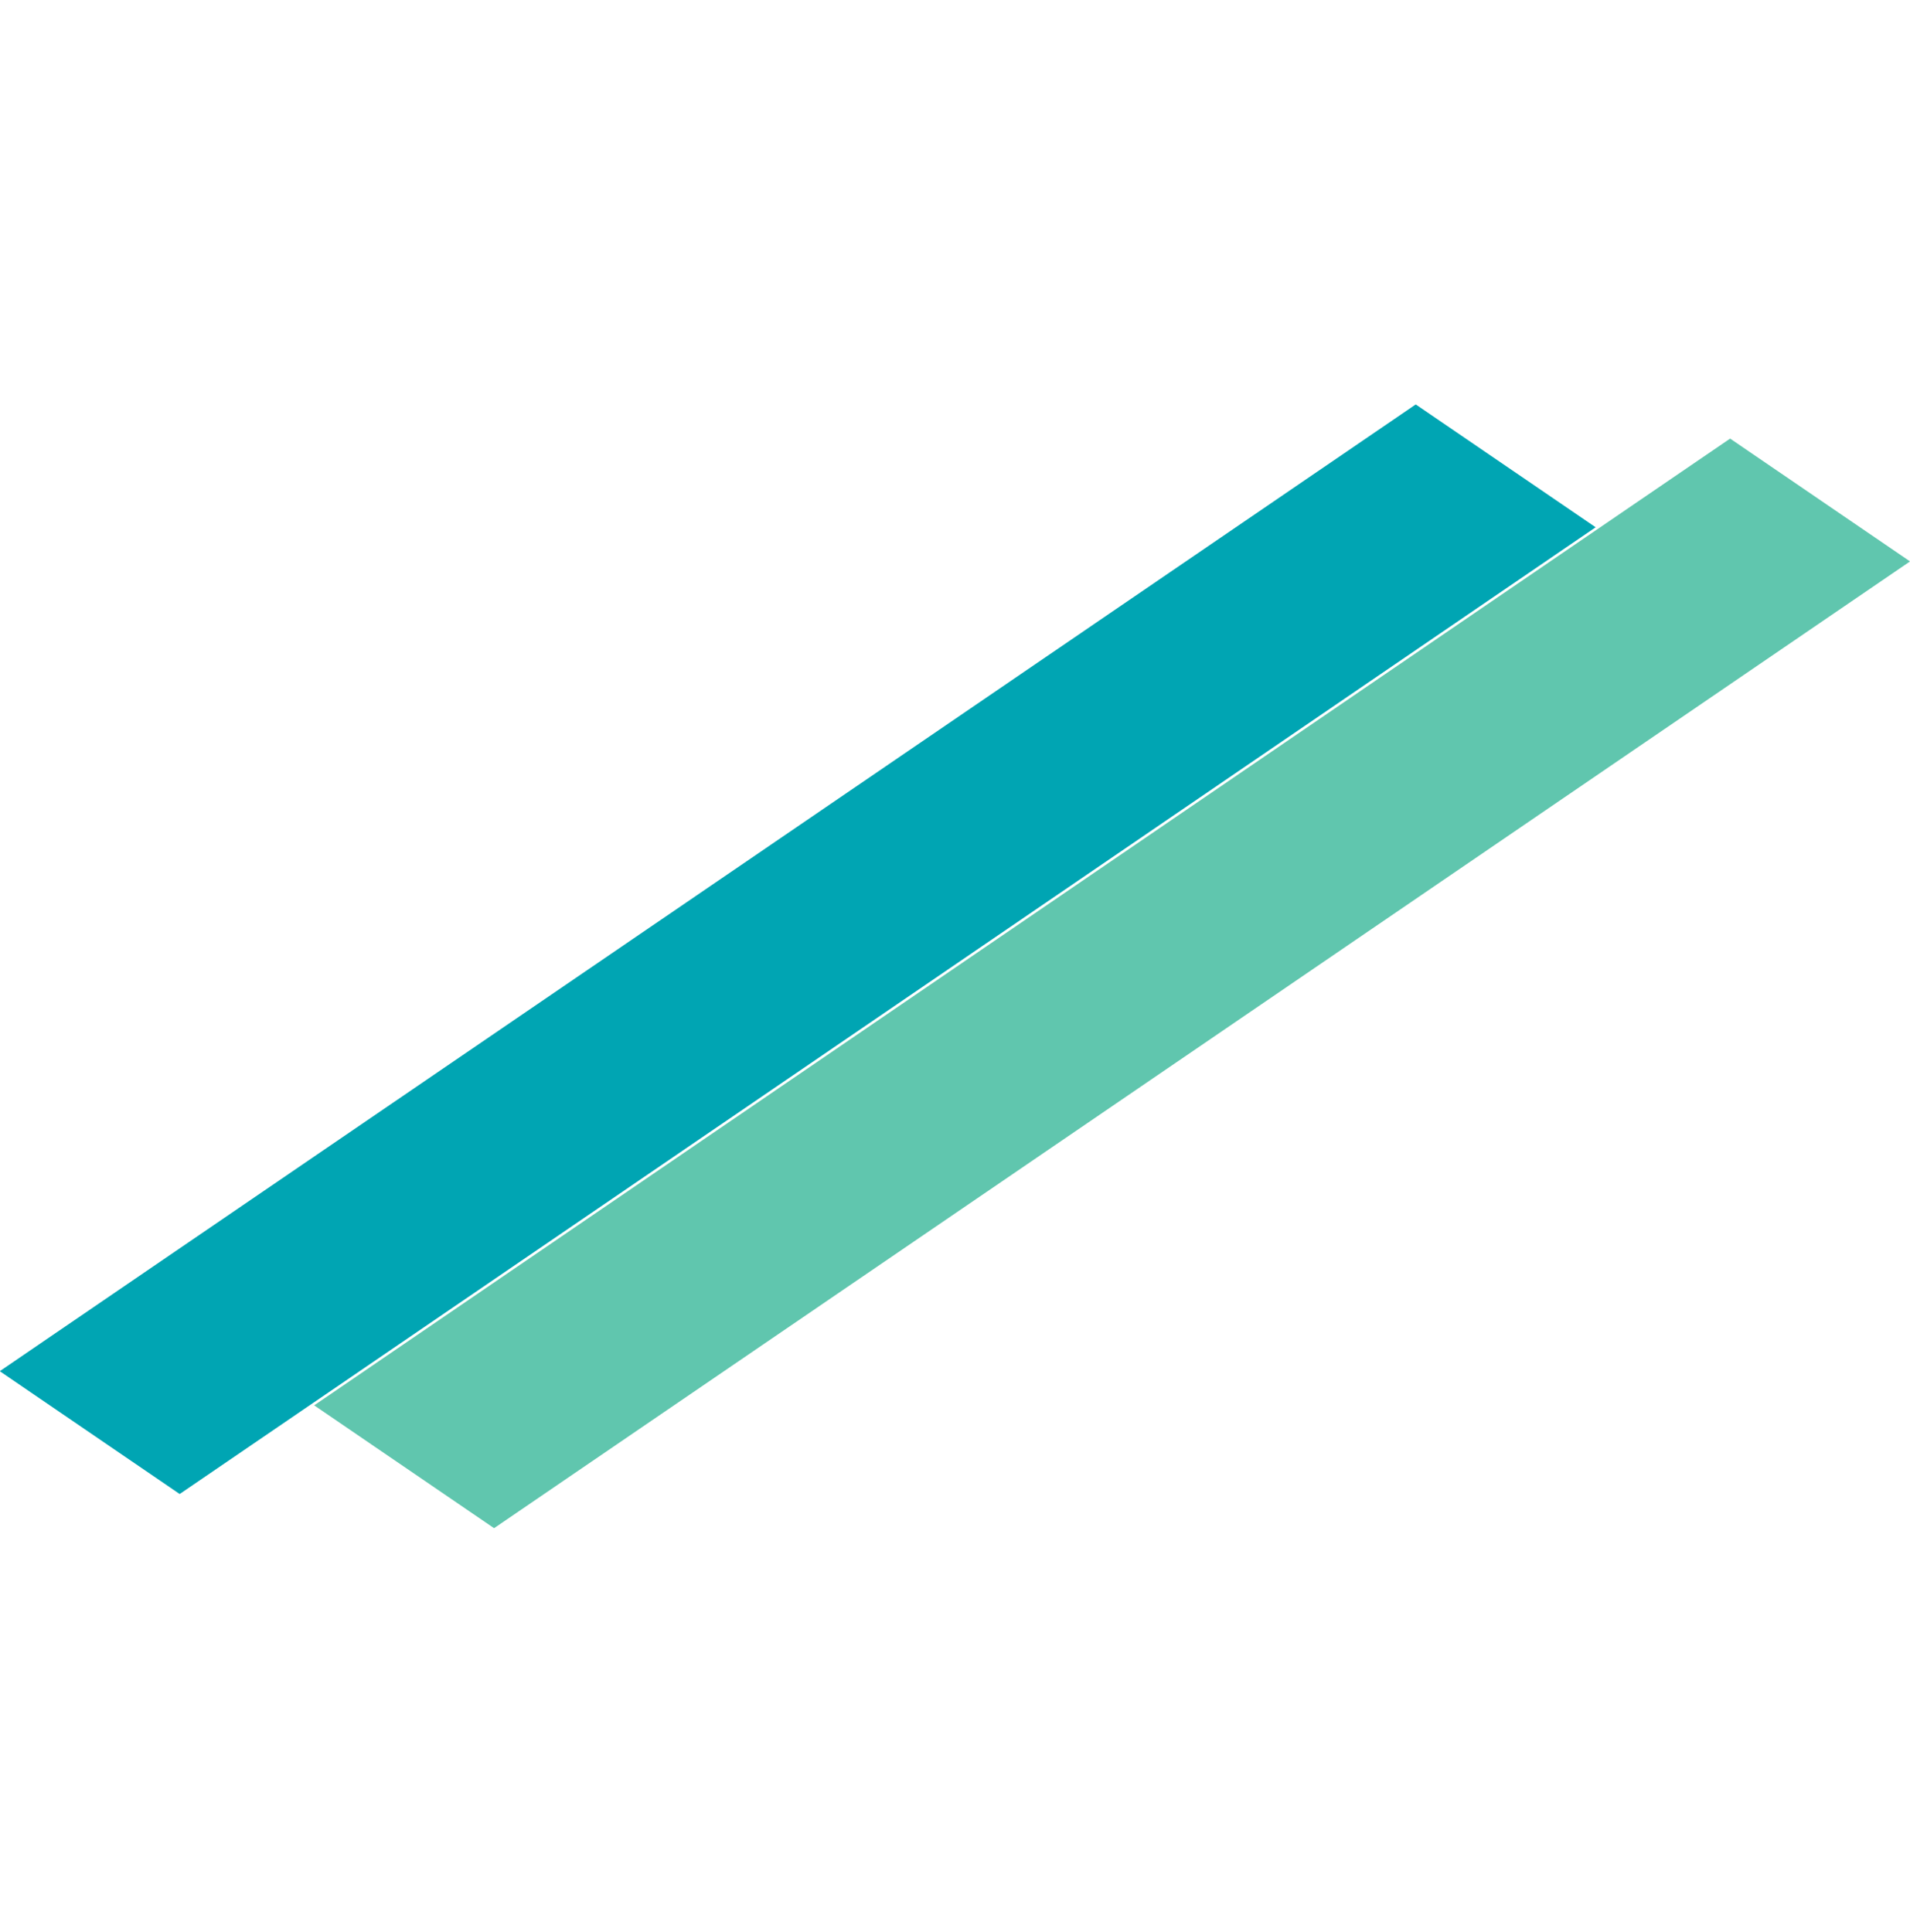 <svg width="85" height="86" viewBox="0 0 85 86" fill="none" xmlns="http://www.w3.org/2000/svg">
<rect width="9.693" height="76.288" transform="matrix(0.826 0.564 -0.826 0.564 76.995 19.52)" fill="#60C6AE"/>
<rect width="9.693" height="76.288" transform="matrix(0.826 0.564 -0.826 0.564 63.004 18)" fill="#00A5B3"/>
</svg>
